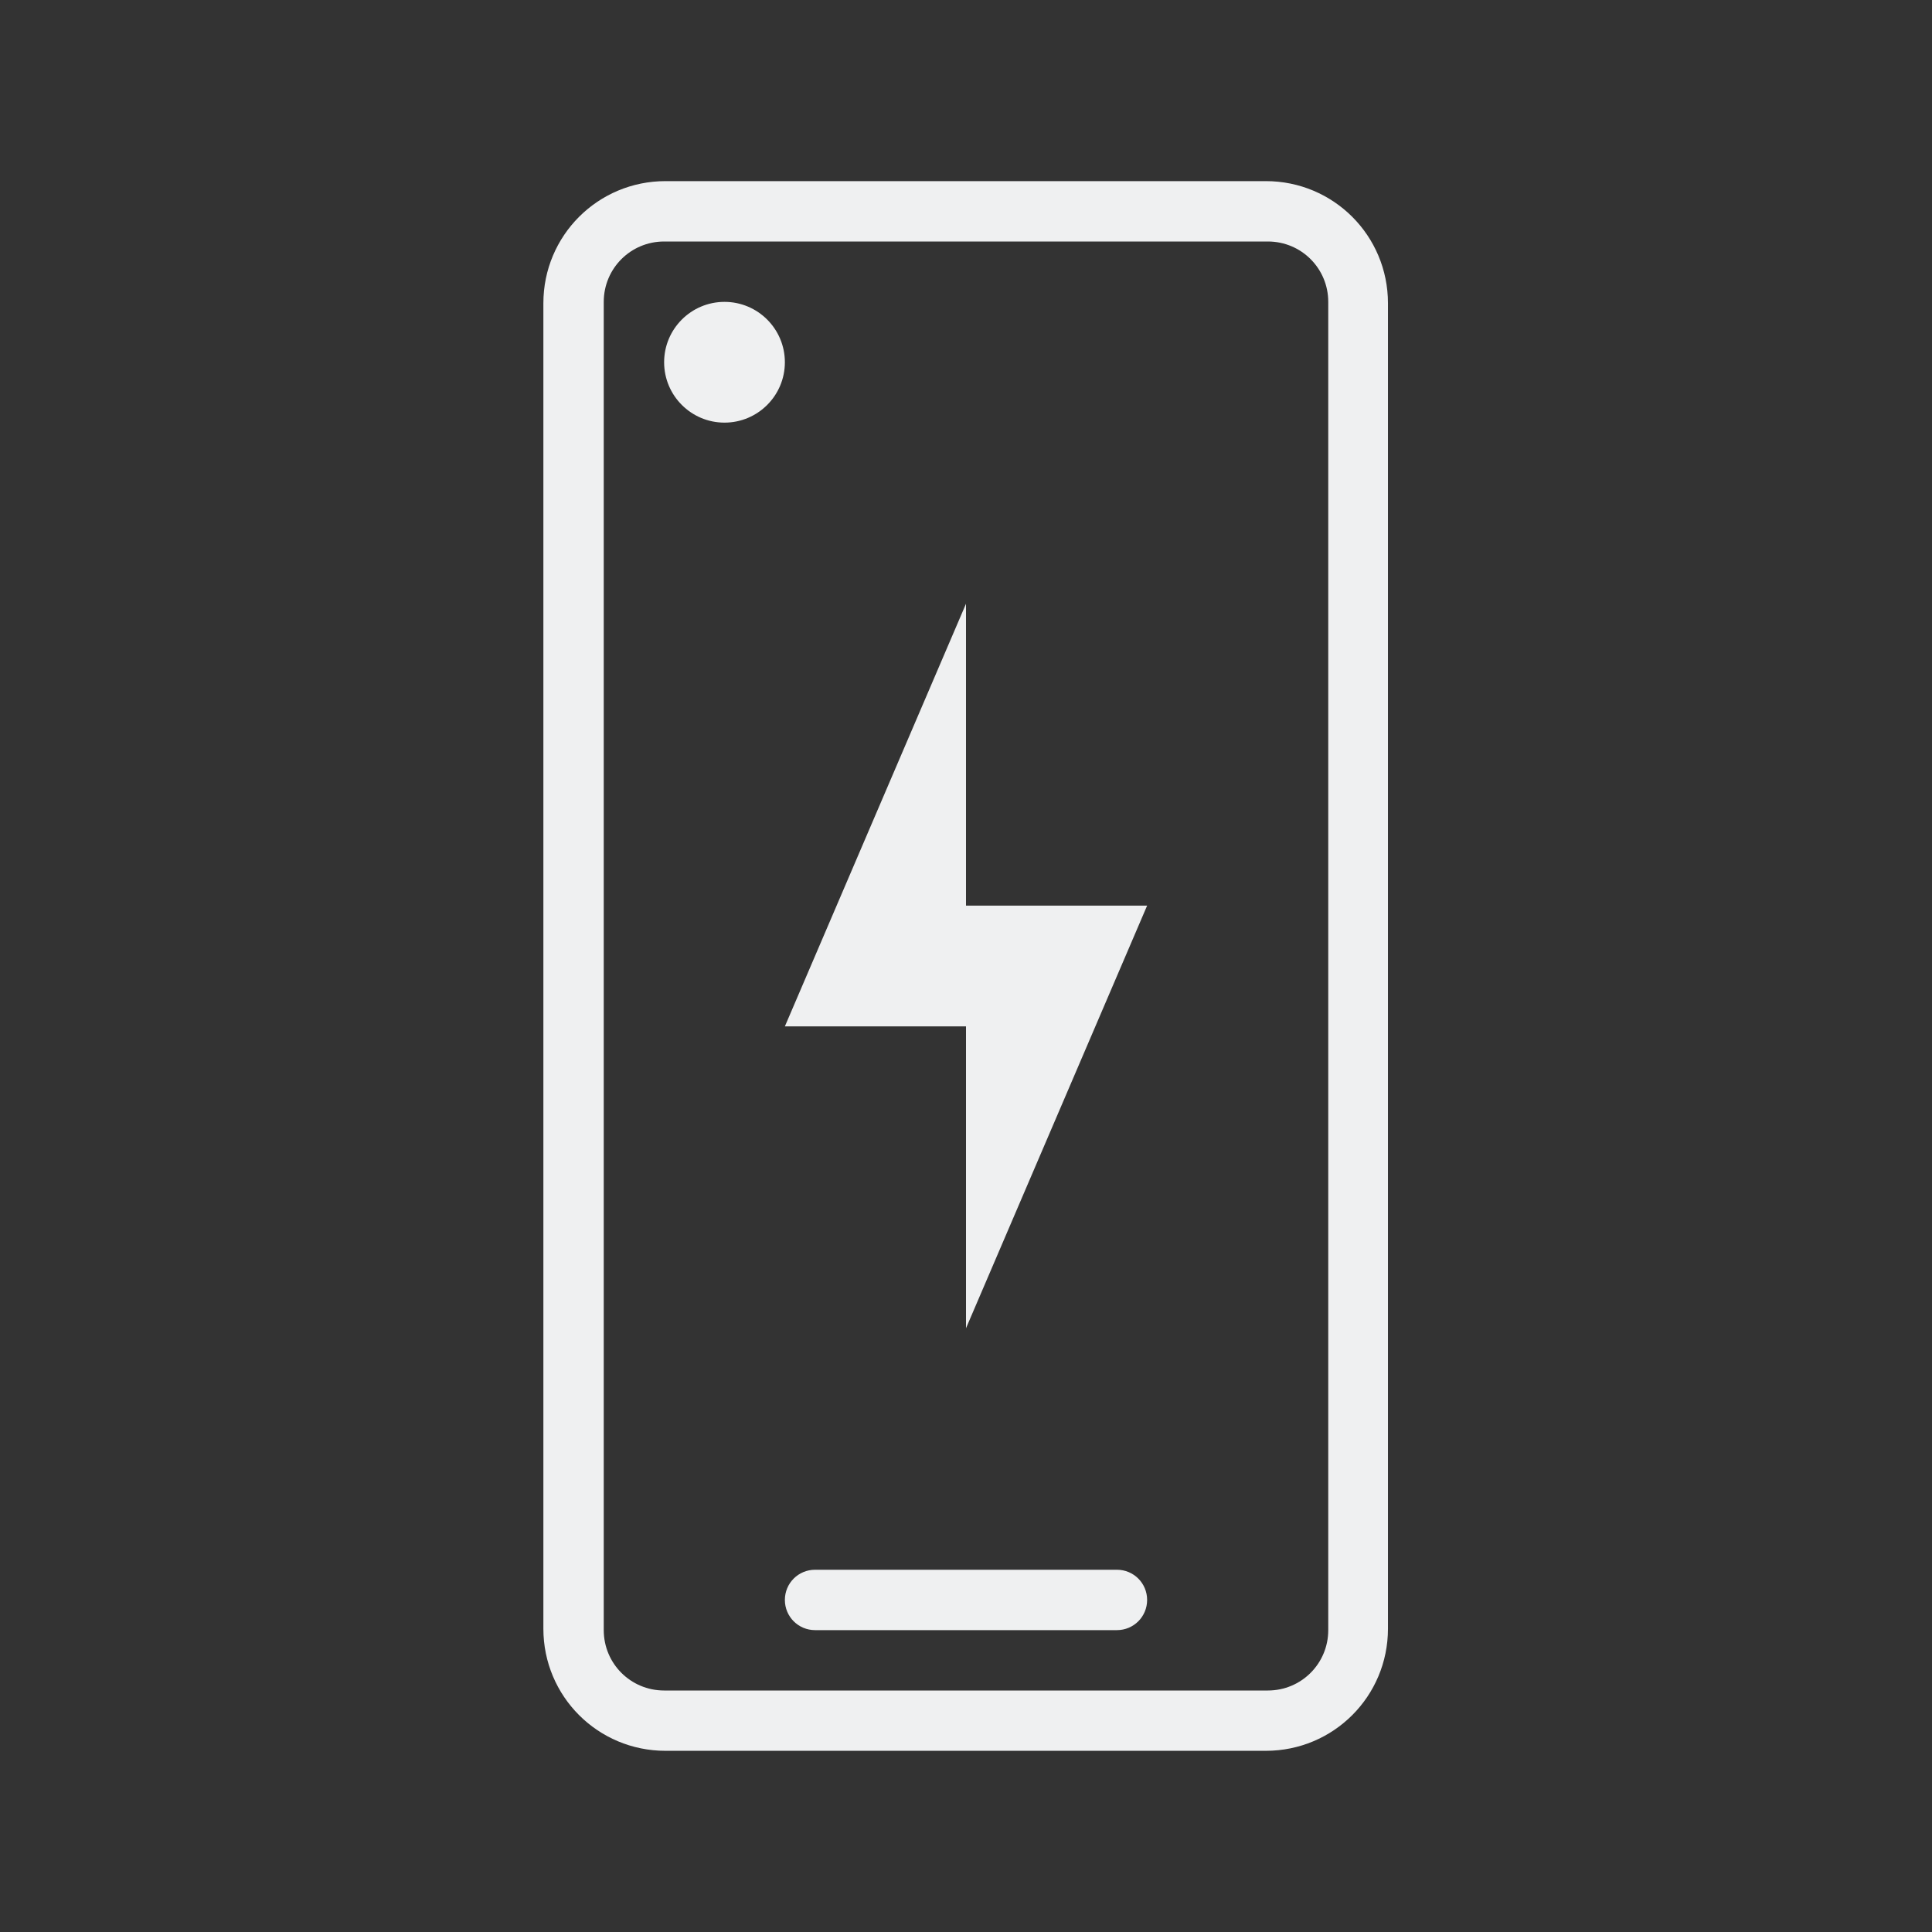 <svg version="1.1" viewBox="0 0 32 32" xmlns="http://www.w3.org/2000/svg">
    <rect x="0" y="0" width="32" height="32" fill="#333333" stroke="none"/>
    <style id="current-color-scheme" type="text/css">.ColorScheme-Text {
        color:#eff0f1;
      }</style>
    <path class="ColorScheme-Text" d="m11.023 3c-1.121 0-2.023 0.903-2.023 2.023v21.953c0 1.121 0.903 2.023 2.023 2.023h9.943c1.121 0 2.023-0.903 2.023-2.023v-21.953c0-1.121-0.903-2.023-2.023-2.023zm-0.023 1h10c0.554 0 1 0.446 1 1v22c0 0.554-0.446 1-1 1h-10c-0.554 0-1-0.446-1-1v-22c0-0.554 0.446-1 1-1zm1 1c-0.552 0-1 0.448-1 1s0.448 1 1 1 1-0.448 1-1-0.448-1-1-1zm4 5-3 7h3v5l3-7h-3zm-2.5 16c-0.277 0-0.5 0.223-0.5 0.5s0.223 0.5 0.5 0.5h5c0.277 0 0.5-0.223 0.5-0.5s-0.223-0.5-0.5-0.5z" fill="currentColor"/>
</svg>
